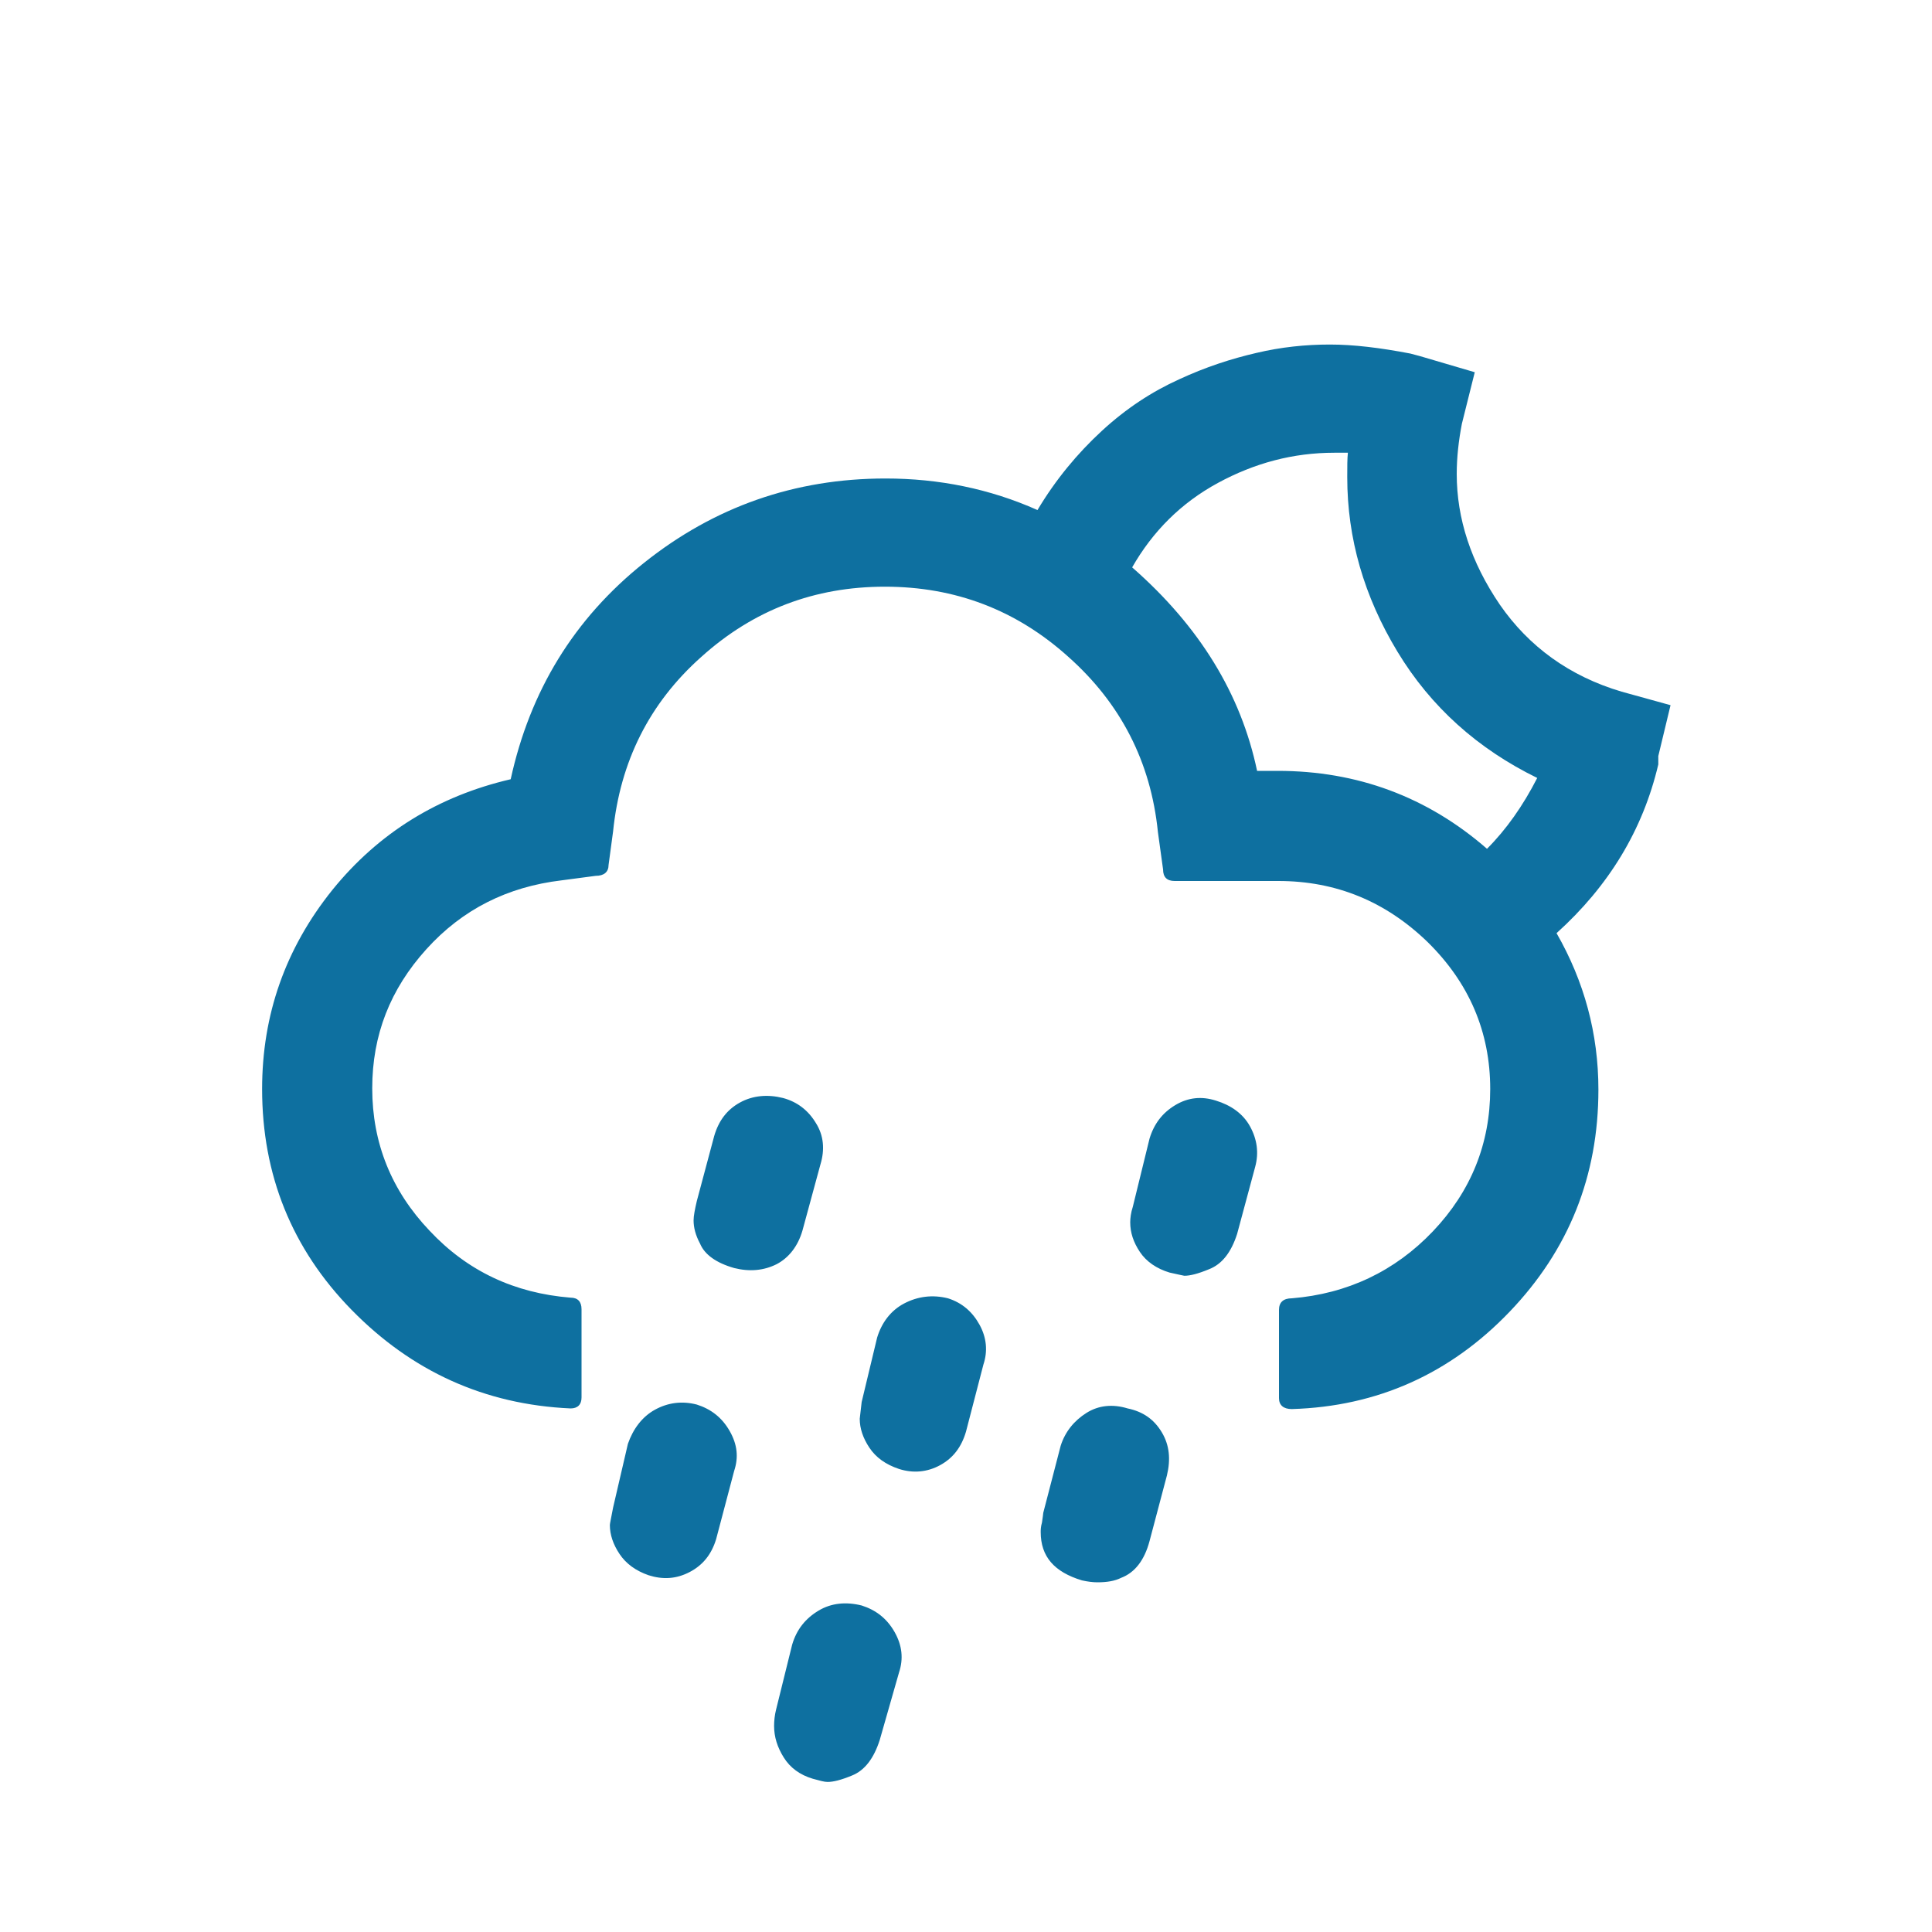 <?xml version="1.0" encoding="utf-8"?>
<!-- Generator: Adobe Illustrator 16.0.3, SVG Export Plug-In . SVG Version: 6.00 Build 0)  -->
<!DOCTYPE svg PUBLIC "-//W3C//DTD SVG 1.1//EN" "http://www.w3.org/Graphics/SVG/1.1/DTD/svg11.dtd">
<svg version="1.1" id="Layer_1" xmlns="http://www.w3.org/2000/svg" xmlns:xlink="http://www.w3.org/1999/xlink" x="0px" y="0px"
	 width="1000px" height="1000px" viewBox="0 0 1000 1000" enable-background="new 0 0 1000 1000" xml:space="preserve">
<path fill="#0E70A0" d="M135.667,563.667C135.667,608,151,646.333,182,678s68.667,49,113.333,51c3.667,0,5.667-2,5.667-5.667
	v-45.666c0-4-2-6-5.667-6c-29-2.334-53.333-13.667-73-34.667c-19.667-20.667-29.667-45.333-29.667-73.667
	c0-27.666,9.333-51.333,28-72c18.667-20.666,42-32.333,70-35.666l17.667-2.334c4.334,0,6.667-2,6.667-5.666l2.333-17.334
	C321,394.333,336,364,363,340c27-24.333,58.667-36.333,95-36.333s68,12,95,36.333c27,24,42.667,54.333,46.333,90.667L602,450
	c0,4,2,6,6,6h53.667c30,0,55.666,10.667,77.333,31.667c21.333,21,32.333,46.333,32.333,76c0,28.333-10,53-29.666,73.666
	C722,658,697.333,669.667,668.667,672c-4.334,0-6.667,2-6.667,6v45.667c0,3.666,2.333,5.666,6.667,5.666
	C713,728,750.667,711,781.333,679c30.667-32,46-70.333,46-115c0-29-7.333-56-21.666-81c27-24.333,44.666-53.333,52.666-87.333
	v-4.333L864.667,365l-25.334-7c-27-8-48-23.333-63-45c-15-22-22.333-44.667-22.333-67.667c0-8.667,1-17.333,2.667-26l6.666-26.667
	L735,184.333L730,183c-15.667-3-29.333-4.667-41.667-4.667c-12.666,0-25.333,1.333-38,4.333c-13,3-26.333,7.333-40,13.667
	c-14,6.333-27.333,15-40,26.667c-12.666,11.667-24,25.333-33.333,41c-24.667-11-51-16.333-78.667-16.333
	c-47,0-88.666,14.667-125,43.667c-36.333,29-59,66.333-69,112C227,412,196,431,172,460.667
	C147.667,491,135.667,525.333,135.667,563.667z M315.667,789.333c0,5,1.666,10,5,15c3.333,5,8.333,8.667,15,11
	c7.333,2.334,14.333,2,21.333-1.666c7-3.667,11.333-9.334,13.667-17L380,761.333c2.333-7,1.667-13.666-2.333-20.666
	s-9.667-11.334-17-13.667c-7.667-2-15-1-21.667,2.667c-6.667,3.666-11.333,10-14,17.666l-7.667,33
	C316.333,785.667,315.667,788.667,315.667,789.333z M359,631.667c0,3.666,1,7.666,3.333,12c2.334,5.666,8.334,10,17.667,12.666
	c8,2,15.333,1.334,22-2C408.333,651,413,645,415.333,637l9.334-34.333c2.333-7.667,1.666-15-2.334-21.334c-4-6.666-9.666-11-17-13
	c-8-2-15.666-1.333-22.333,2.334c-6.667,3.666-11,9.333-13.333,17.333l-9,33.667C359.667,626,359,629.333,359,631.667z
	 M400.667,893.333c0,5.667,1.666,11,5,16.334c3.333,5.333,8.333,9,15,11c3.666,1,6,1.666,7.666,1.666c3,0,7-1,12.667-3.333
	c6.667-2.667,11.333-9,14.333-18.333l10-35c2.334-7,1.667-14-2.333-21s-9.667-11.334-17-13.667c-8-2-15.667-1.333-22.333,2.667
	c-6.667,4-11.334,9.666-13.667,17.666L401.667,885C401,887.667,400.667,890.667,400.667,893.333z M445,734.333c0,5,1.667,10,5,15
	s8.333,8.667,15.333,11c7.334,2.334,14.667,1.667,21.334-2c6.666-3.666,11-9.333,13.333-17.333l9-34.667c2.333-7,1.667-14-2-20.666
	c-3.667-6.667-9-11.334-16.333-13.667c-8-2-15.667-1-22.667,2.667c-7,3.666-11.667,10-14,17.666l-8,33.334L445,734.333z
	 M538.667,793c0,12.667,7,20.667,21.333,25c3,0.667,5.667,1,8,1c5,0,9-0.667,12.333-2.333c7-2.667,12-9,14.667-19l9-34
	c2-8.334,1.333-15.667-2.667-22.334c-4-6.666-9.666-10.666-17.666-12.333c-7.667-2.333-15-1.667-21.334,2.333
	c-6.333,4-11,9.667-13.333,17L540,783c0,0.667-0.333,2.333-0.667,5C538.667,790.333,538.667,792,538.667,793z M585,632.667
	C585,638,586.667,643,590,648s8.667,8.667,15.333,10.667c4.667,1,7.334,1.666,7.667,1.666c3,0,7-1,12.667-3.333
	c6.999-2.667,11.666-9,14.666-18.333L649.667,604c2-7.333,1-14.333-2.667-21s-10-11-17.667-13.333C622,567.333,615,568,608.333,572
	c-6.666,4-11,9.667-13.333,17.333l-8.667,35.334C585.333,627.667,585,630.667,585,632.667z M586,293.667
	C596.667,275,611.333,260.333,630.333,250s39-15.667,60.334-15.667h7c-0.334,3-0.334,7-0.334,12.667
	c0,31.667,8.667,61.667,26,90.333C740.667,366,765,387.667,795.667,402.667c-7.334,14.333-16,26.666-26,36.666
	c-31-27-67.334-40.333-108.334-40.333h-10.666C642.333,359.333,621,324.333,586,293.667z"/>
</svg>
